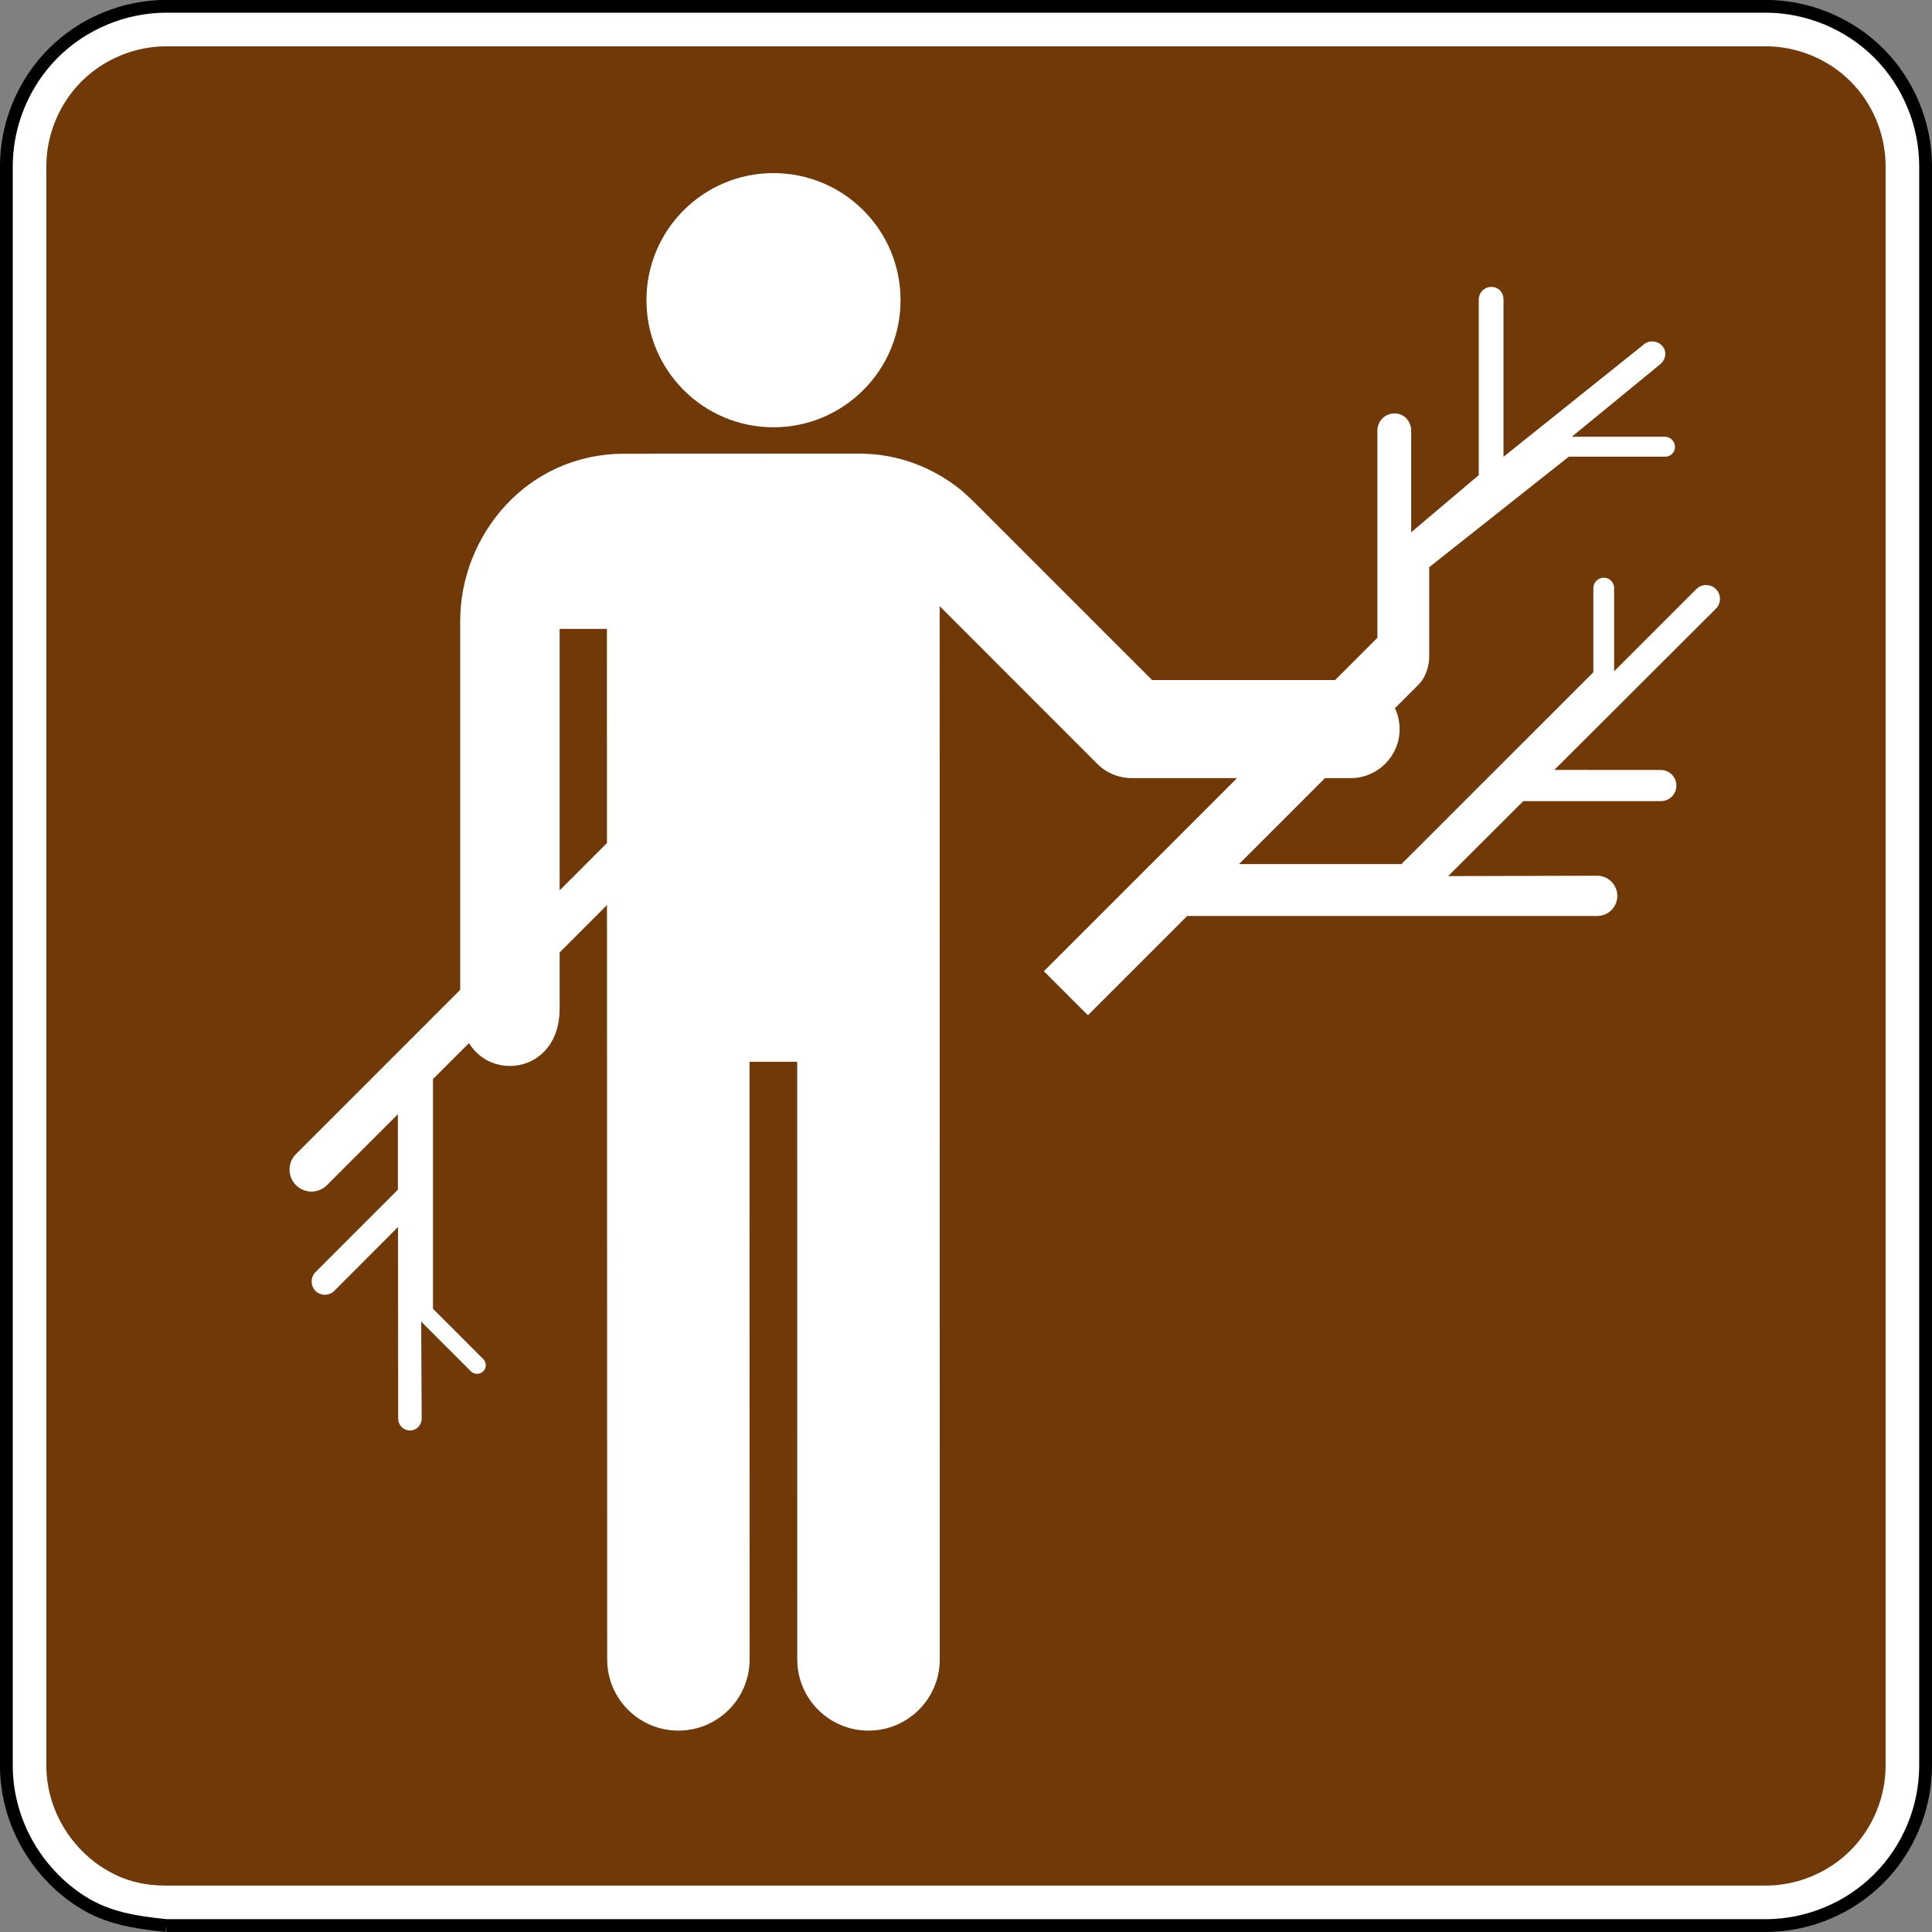 <?xml version="1.0" encoding="UTF-8" standalone="no"?>
<svg
   xmlns:dc="http://purl.org/dc/elements/1.1/"
   xmlns:cc="http://creativecommons.org/ns#"
   xmlns:rdf="http://www.w3.org/1999/02/22-rdf-syntax-ns#"
   xmlns:svg="http://www.w3.org/2000/svg"
   xmlns="http://www.w3.org/2000/svg"
   xmlns:sodipodi="http://sodipodi.sourceforge.net/DTD/sodipodi-0.dtd"
   xmlns:inkscape="http://www.inkscape.org/namespaces/inkscape"
   width="90.598"
   height="90.598"
   viewBox="0 0 255.687 255.687"
   version="1.1"
   id="svg2"
   inkscape:version="0.48.2 r9819"
   sodipodi:docname="MUTCD RS-115.svg">
  <rect x="0" y="0" width="255.687" height="255.687" fill="#808080" stroke="none"/>
  <defs
     id="defs60">
    <clipPath
       clipPathUnits="userSpaceOnUse"
       id="clipPath3564">
      <path
         inkscape:connector-curvature="0"
         d="m 63,43 512.622,0 0,313.129 L 63,356.129 63,43 z"
         id="path3566" />
    </clipPath>
  </defs>
  <sodipodi:namedview
     pagecolor="#ffffff"
     bordercolor="#666666"
     borderopacity="1"
     objecttolerance="10"
     gridtolerance="10"
     guidetolerance="10"
     inkscape:pageopacity="0"
     inkscape:pageshadow="2"
     inkscape:window-width="1280"
     inkscape:window-height="1004"
     id="namedview58"
     showgrid="false"
     fit-margin-top="0"
     fit-margin-left="0"
     fit-margin-right="0"
     fit-margin-bottom="0"
     inkscape:zoom="4"
     inkscape:cx="48.704041"
     inkscape:cy="45.520564"
     inkscape:window-x="-8"
     inkscape:window-y="-8"
     inkscape:window-maximized="1"
     inkscape:current-layer="svg2"
     showguides="true"
     inkscape:guide-bbox="true" />
  <polygon
     points="235,375 315,205 395,375 315,545 "
     id="polygon10"
     style="fill:none;stroke:#ffffff;stroke-width:40"
     transform="translate(17618.396,14343.442)" />
  <!-- draw the bicycle -->
  <!-- RIGHT -->
  <!-- LANE -->
  <!-- ONLY -->
  <path
     inkscape:connector-curvature="0"
     d="m 22.009,254.837 211.663,0 c 5.574,0 11.024,-2.258 14.972,-6.209 3.941,-3.937 6.195,-9.384 6.195,-14.958 l 0,-211.667 c 0,-5.574 -2.254,-11.021 -6.195,-14.972 -3.948,-3.937 -9.398,-6.195 -14.972,-6.195 l -211.663,0 c -5.57,0 -11.021,2.258 -14.958,6.195 -3.948,3.951 -6.209,9.398 -6.209,14.972 l 0,211.667 c 0,7.253 3.852,14.111 9.962,18.006 3.489,2.215 7.168,2.734 11.204,3.161"
     style="fill:#ffffff;fill-opacity:1;fill-rule:nonzero;stroke:#000000;stroke-width:1.693;stroke-miterlimit:4;stroke-opacity:1;stroke-dasharray:none"
     id="path3060" />
  <path
     inkscape:connector-curvature="0"
     d="m 22.009,249.545 c -3.154,0 -5.807,-0.713 -8.361,-2.332 -4.625,-2.942 -7.514,-8.135 -7.514,-13.543 l 0,-211.667 c 0,-4.17 1.693,-8.265 4.657,-11.229 2.942,-2.942 7.048,-4.646 11.218,-4.646 l 211.663,0 c 4.184,0 8.29,1.693 11.232,4.646 2.956,2.942 4.643,7.048 4.643,11.229 l 0,211.667 c 0,4.166 -1.7,8.273 -4.643,11.215 -2.963,2.967 -7.056,4.66 -11.232,4.66 l -211.663,0 z"
     style="fill:#713907;fill-opacity:1;fill-rule:evenodd;stroke:none"
     id="path3084" />
  <path
     d="m 102.362,56.548 c -9.282,0 -16.81,-7.532 -16.81,-16.827 0,-9.289 7.528,-16.813 16.81,-16.813 9.296,0 16.82,7.525 16.82,16.813 0,9.296 -7.525,16.827 -16.82,16.827"
     style="fill:#ffffff;fill-opacity:1;fill-rule:nonzero;stroke:none"
     id="path3882"
     inkscape:connector-curvature="0" />
  <path
     d="m 178.742,90.005 -26.261,0 c -2.85,-2.861 -19.424,-19.417 -23.548,-23.544 -0.279,-0.282 -1.64,-1.549 -1.958,-1.771 -3.658,-2.9 -8.248,-4.657 -13.271,-4.657 l -31.048,0.014 c -13.07,0 -21.752,10.954 -21.752,22.109 l 0,51.333 c -0.028,10.114 13.162,10.114 13.162,0 l 0,-50.257 6.255,0 0.035,136.384 c 0,5.203 4.216,9.419 9.426,9.419 5.207,0 9.426,-4.216 9.426,-9.419 l -0.014,-79.1 6.311,0 0.007,79.1 c 0,5.203 4.223,9.419 9.426,9.419 5.214,0 9.433,-4.216 9.433,-9.419 l -0.014,-139.397 20.856,20.867 c 1.21,1.217 2.865,1.894 4.583,1.894 l 28.945,0 c 3.581,0 6.488,-2.91 6.488,-6.477 0,-3.591 -2.907,-6.498 -6.488,-6.498"
     style="fill:#ffffff;fill-opacity:1;fill-rule:nonzero;stroke:none"
     id="path3886"
     inkscape:connector-curvature="0" />
  <path
     d="m 80.666,111.232 -41.501,41.508 c -1.129,1.129 -1.129,2.97 0,4.106 1.132,1.129 2.97,1.143 4.106,0 l 9.384,-9.384 0,9.991 -10.897,10.901 c -0.684,0.688 -0.684,1.799 0,2.494 0.688,0.681 1.789,0.667 2.487,-0.014 l 8.424,-8.442 0.028,25.386 c 0.014,0.847 0.695,1.535 1.552,1.535 0.861,0 1.556,-0.702 1.556,-1.556 l -0.064,-12.852 6.59,6.586 c 0.455,0.441 1.185,0.43 1.626,-0.01 0.445,-0.448 0.445,-1.168 0,-1.619 l -6.657,-6.657 0,-30.392 27.471,-27.471 -4.106,-4.11 z"
     style="fill:#ffffff;fill-opacity:1;fill-rule:nonzero;stroke:none"
     id="path3890"
     inkscape:connector-curvature="0" />
  <path
     d="m 227.09,80.551 c 0.716,-0.716 0.716,-1.873 0,-2.589 -0.716,-0.716 -1.877,-0.716 -2.593,0 l -10.88,10.88 0,-11.003 c 0,-0.766 -0.593,-1.386 -1.362,-1.386 -0.766,0 -1.386,0.621 -1.386,1.386 l 0,11.127 -25.396,25.389 -21.498,0 c 0,0 22.394,-22.38 23.756,-23.749 1.372,-1.365 1.415,-3.485 1.415,-3.485 l 0,-12.058 18.471,-14.623 12.767,0 c 0.716,0 1.291,-0.572 1.291,-1.281 0,-0.702 -0.575,-1.358 -1.291,-1.358 l -12.368,0 11.804,-9.68 c 0.695,-0.688 0.787,-1.729 0.092,-2.42 -0.691,-0.695 -1.82,-0.695 -2.508,0 l -18.426,14.753 0,-20.828 c 0,-0.931 -0.667,-1.655 -1.598,-1.655 -0.924,0 -1.676,0.723 -1.676,1.655 l 0,23.252 -8.943,7.567 0,-13.451 c 0,-1.252 -0.949,-2.286 -2.205,-2.286 -1.252,0 -2.272,1.034 -2.272,2.286 l 0,27.418 -44.133,44.125 5.828,5.821 13.134,-13.134 54.261,0 c 1.468,0 2.667,-1.182 2.667,-2.656 0,-1.475 -1.199,-2.674 -2.667,-2.674 l -19.727,0.053 9.941,-9.92 18.196,0 c 1.147,0 2.074,-0.917 2.074,-2.053 0,-1.15 -0.921,-2.06 -2.06,-2.074 l -14.097,-0.007 21.389,-21.34 z"
     style="fill:#ffffff;fill-opacity:1;fill-rule:nonzero;stroke:none"
     id="path3894"
     inkscape:connector-curvature="0" />
</svg>
